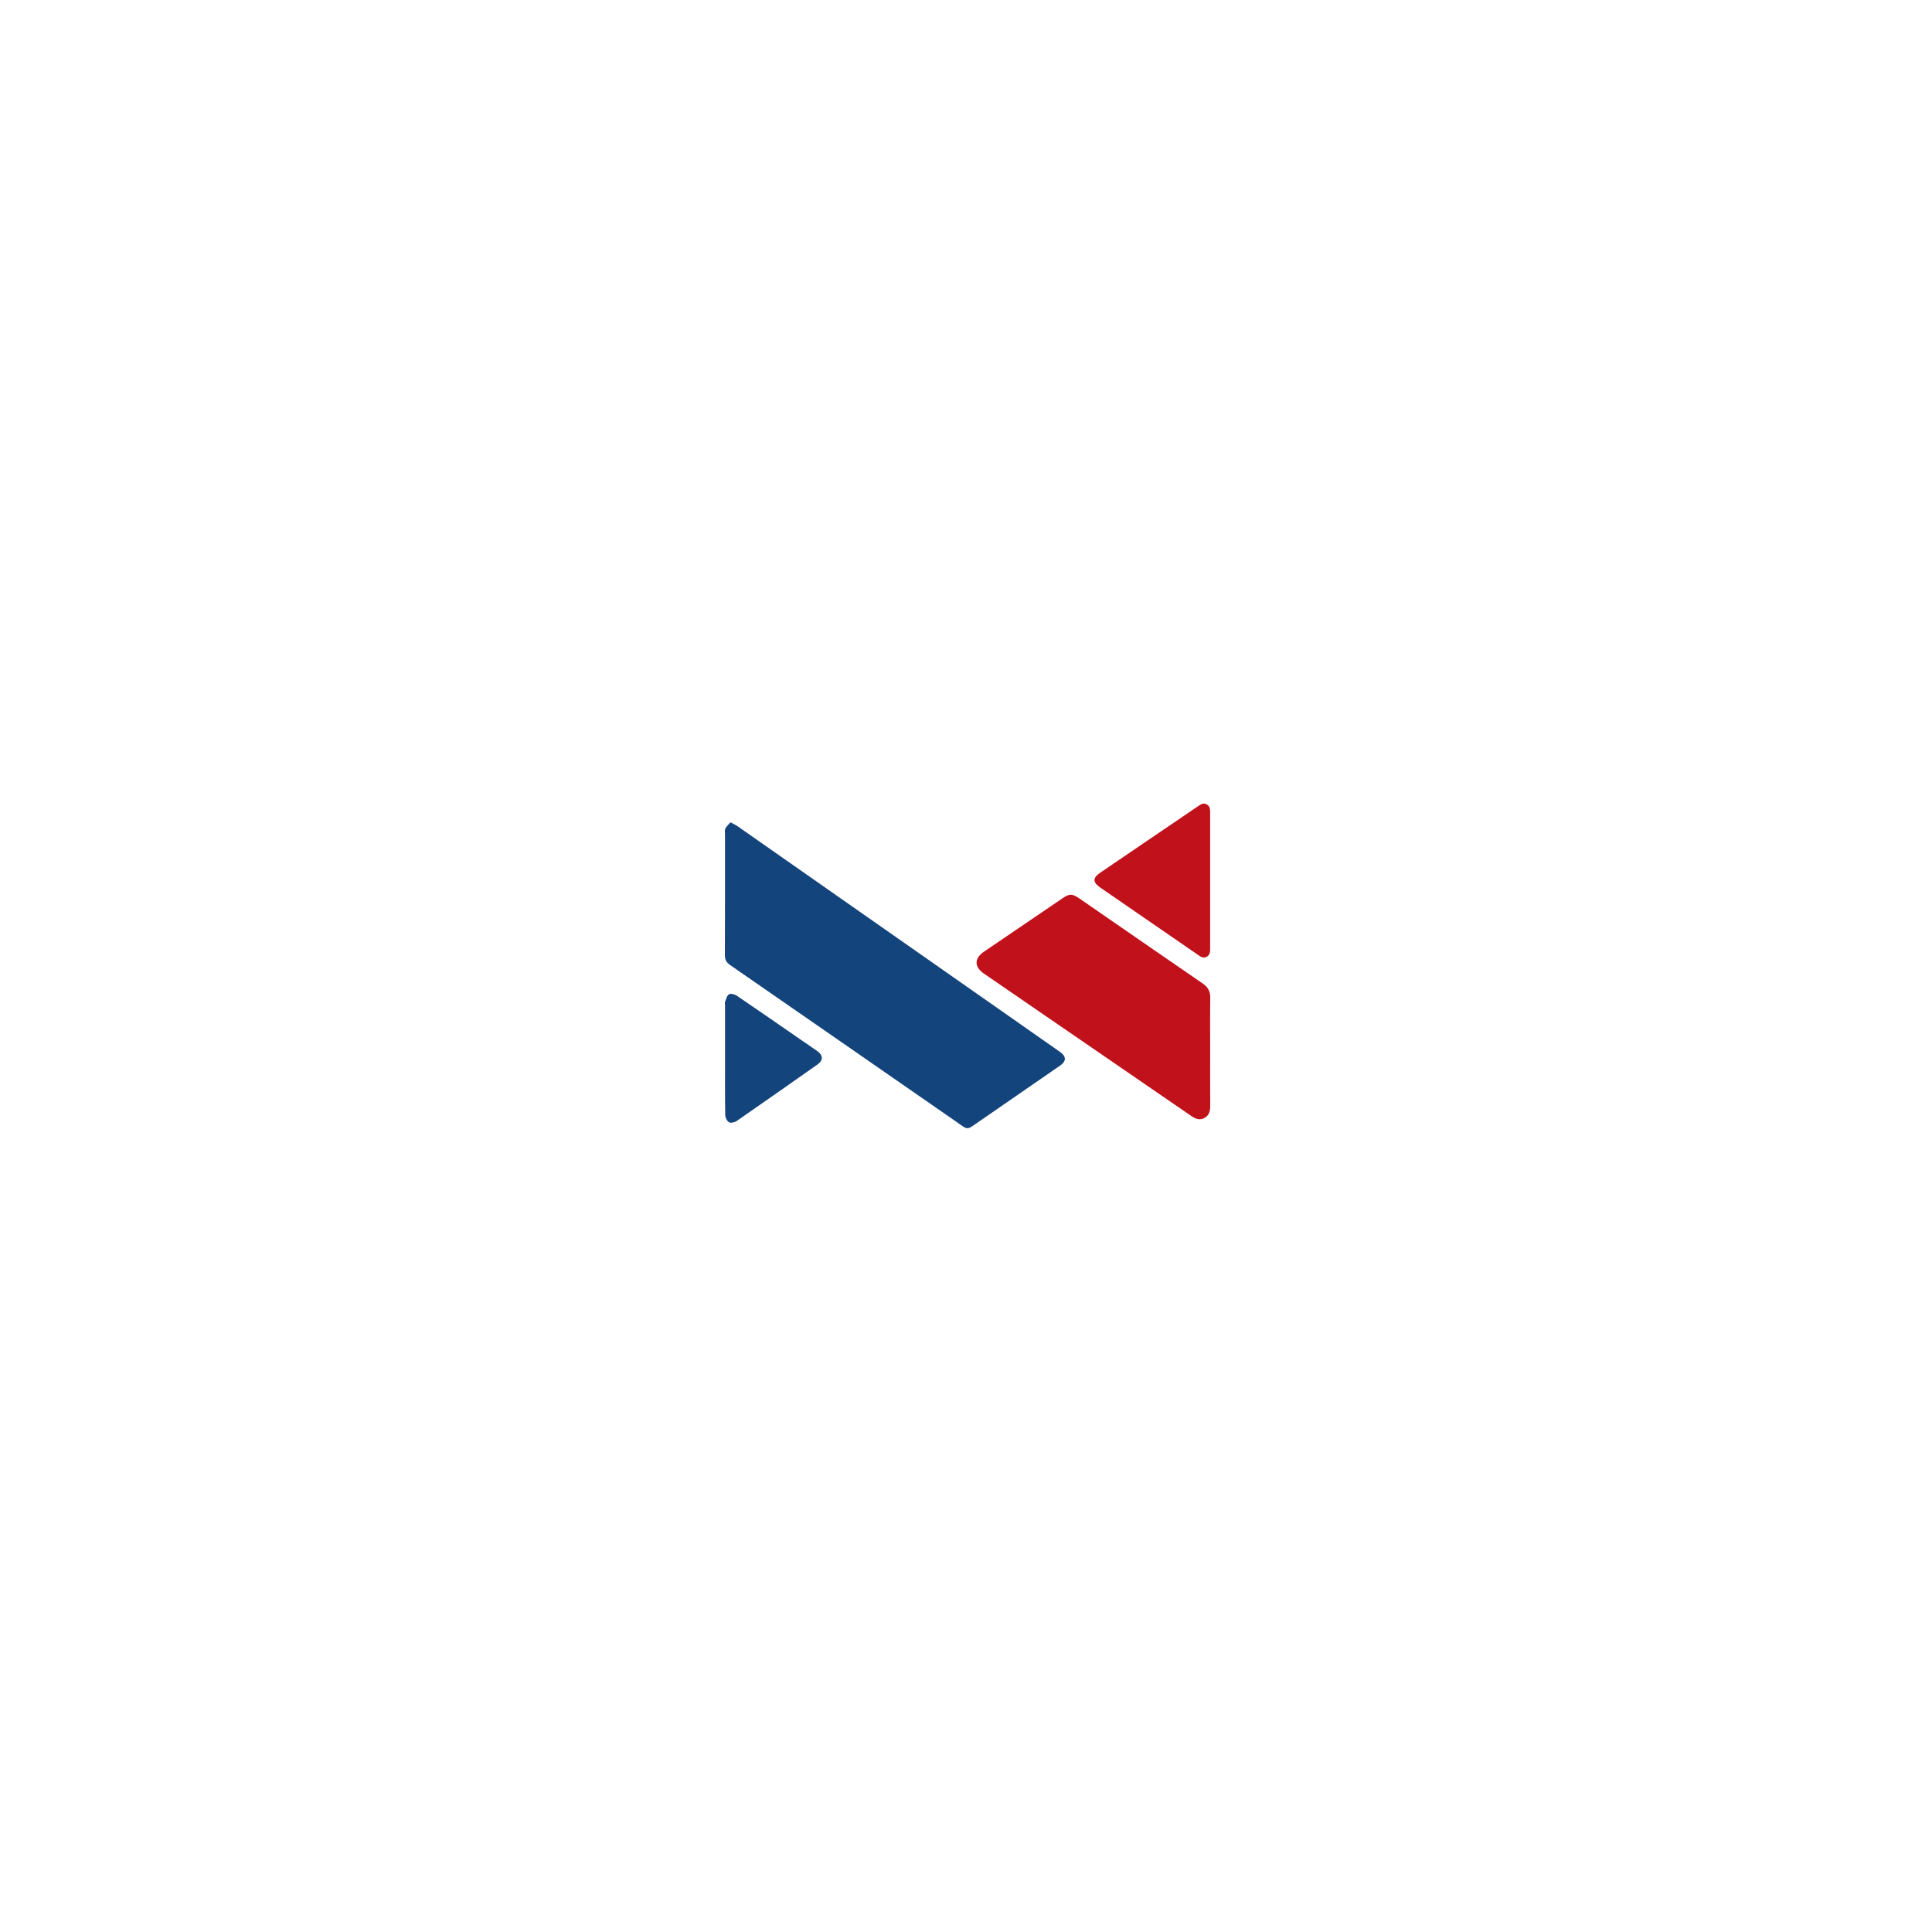 <svg width="154" height="154" viewBox="0 0 154 154" fill="none" xmlns="http://www.w3.org/2000/svg">
<g filter="url(#filter0_d_4089_7227)">
<circle cx="76.967" cy="76.967" r="36.967" fill="white"/>
</g>
<path d="M58.23 65.547C58.474 65.683 58.648 65.759 58.797 65.863C63.815 69.372 68.832 72.883 73.85 76.395C77.355 78.847 80.857 81.299 84.36 83.754C84.41 83.789 84.464 83.827 84.515 83.862C85.005 84.216 85.002 84.592 84.499 84.94C82.357 86.424 80.212 87.905 78.064 89.382C77.001 90.113 77.229 90.11 76.178 89.382C70.189 85.231 64.204 81.074 58.208 76.93C57.908 76.721 57.778 76.512 57.781 76.133C57.797 72.931 57.791 69.729 57.791 66.528C57.791 66.363 57.756 66.177 57.819 66.04C57.911 65.86 58.082 65.721 58.23 65.547Z" fill="#13447C"/>
<path d="M96.462 83.855C96.462 85.285 96.456 86.715 96.465 88.145C96.468 88.55 96.392 88.904 96.006 89.113C95.617 89.328 95.285 89.18 94.953 88.952C89.448 85.168 83.94 81.387 78.432 77.607C77.647 77.069 77.647 76.392 78.435 75.857C80.517 74.44 82.598 73.026 84.68 71.611C85.256 71.219 85.468 71.222 86.053 71.627C89.321 73.883 92.589 76.145 95.864 78.391C96.281 78.676 96.474 79.011 96.468 79.524C96.449 80.97 96.462 82.412 96.462 83.855Z" fill="#C1111B"/>
<path d="M96.46 70.202C96.46 71.999 96.46 73.796 96.46 75.593C96.46 75.852 96.463 76.105 96.197 76.257C95.906 76.422 95.691 76.251 95.473 76.099C92.888 74.318 90.306 72.54 87.722 70.762C87.086 70.322 87.082 69.984 87.712 69.553C90.297 67.797 92.882 66.042 95.463 64.286C95.685 64.137 95.897 63.957 96.188 64.118C96.472 64.273 96.463 64.545 96.46 64.814C96.46 66.608 96.46 68.405 96.46 70.202Z" fill="#C1111B"/>
<path d="M57.794 84.351C57.794 82.959 57.794 81.567 57.794 80.178C57.794 80.064 57.762 79.938 57.8 79.84C57.879 79.631 57.946 79.349 58.107 79.257C58.246 79.175 58.556 79.251 58.717 79.359C60.413 80.507 62.096 81.678 63.782 82.842C64.241 83.158 64.703 83.468 65.156 83.791C65.621 84.12 65.621 84.528 65.152 84.857C63.011 86.363 60.869 87.869 58.717 89.356C58.556 89.467 58.246 89.536 58.107 89.454C57.946 89.359 57.813 89.074 57.809 88.872C57.784 87.363 57.794 85.857 57.794 84.351Z" fill="#13447C"/>
<defs>
<filter id="filter0_d_4089_7227" x="0" y="0" width="153.938" height="153.934" filterUnits="userSpaceOnUse" color-interpolation-filters="sRGB">
<feFlood flood-opacity="0" result="BackgroundImageFix"/>
<feColorMatrix in="SourceAlpha" type="matrix" values="0 0 0 0 0 0 0 0 0 0 0 0 0 0 0 0 0 0 127 0" result="hardAlpha"/>
<feOffset/>
<feGaussianBlur stdDeviation="20"/>
<feComposite in2="hardAlpha" operator="out"/>
<feColorMatrix type="matrix" values="0 0 0 0 0 0 0 0 0 0 0 0 0 0 0 0 0 0 0.15 0"/>
<feBlend mode="normal" in2="BackgroundImageFix" result="effect1_dropShadow_4089_7227"/>
<feBlend mode="normal" in="SourceGraphic" in2="effect1_dropShadow_4089_7227" result="shape"/>
</filter>
</defs>
</svg>
